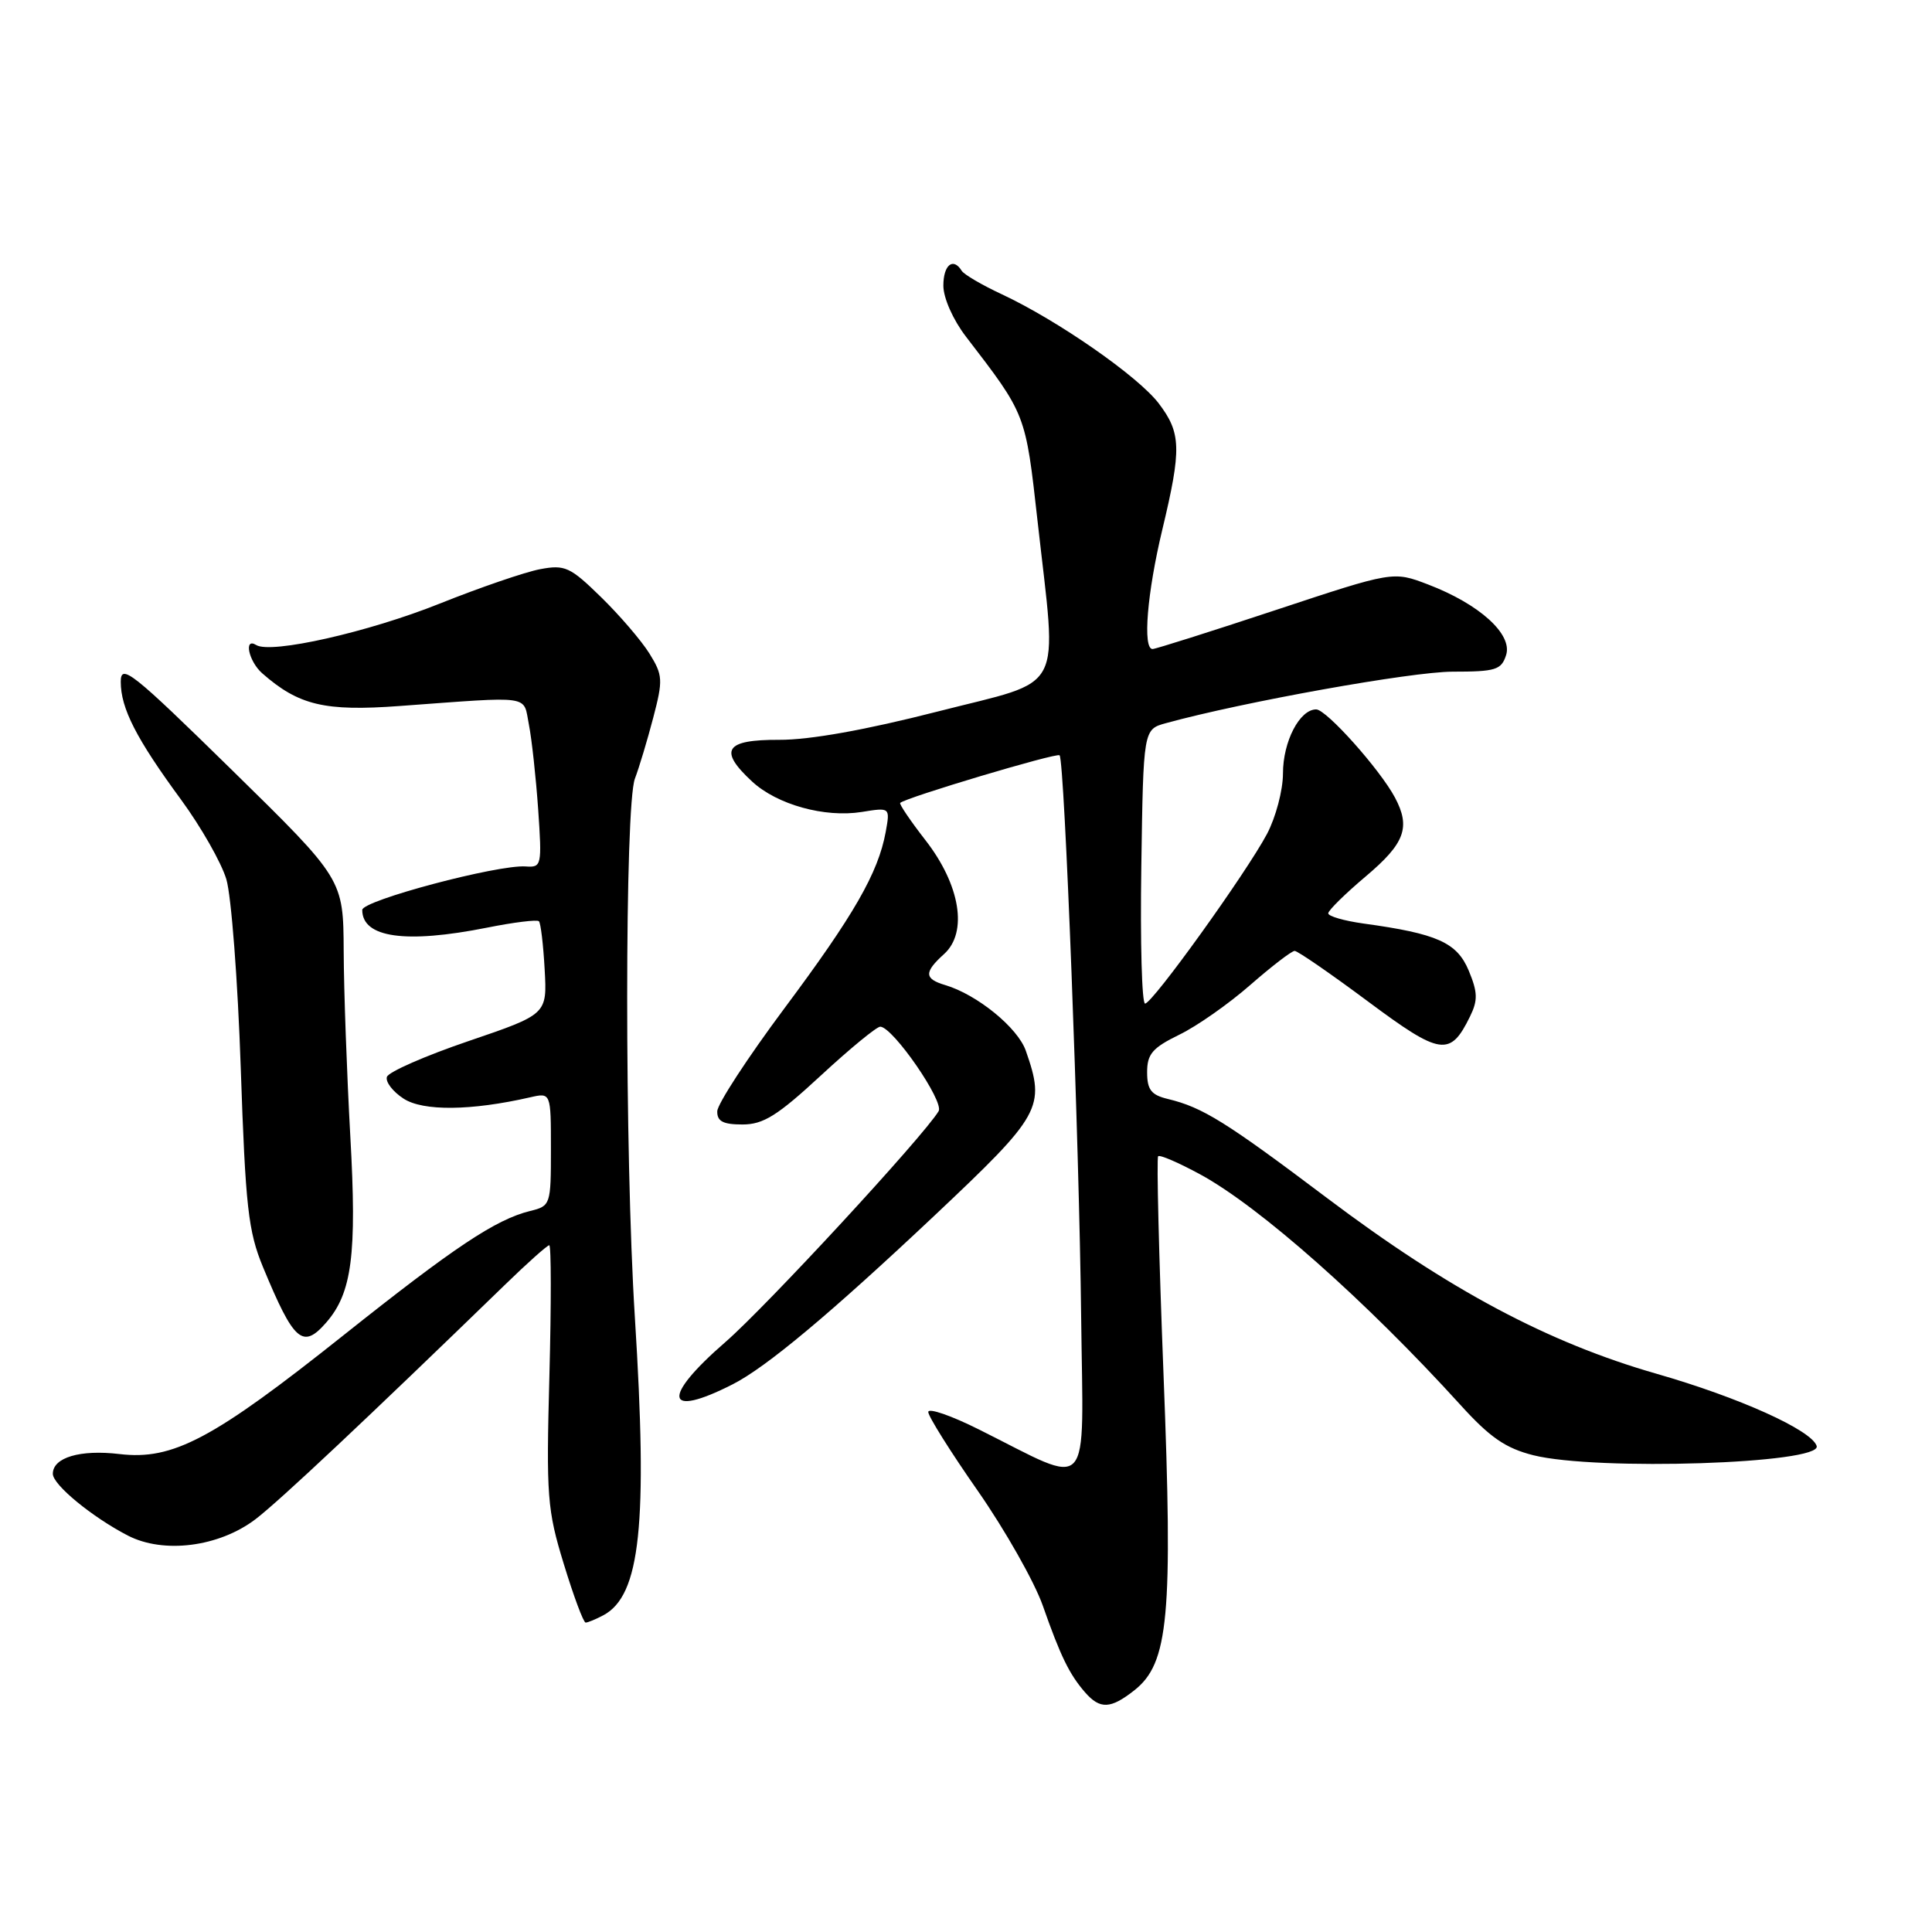 <?xml version="1.0" encoding="UTF-8" standalone="no"?>
<!DOCTYPE svg PUBLIC "-//W3C//DTD SVG 1.1//EN" "http://www.w3.org/Graphics/SVG/1.1/DTD/svg11.dtd" >
<svg xmlns="http://www.w3.org/2000/svg" xmlns:xlink="http://www.w3.org/1999/xlink" version="1.1" viewBox="0 0 256 256">
 <g >
 <path fill="currentColor"
d=" M 150.30 223.98 C 154.86 220.39 155.43 214.21 154.17 182.06 C 153.56 166.41 153.24 153.43 153.46 153.21 C 153.68 152.98 156.19 154.07 159.03 155.61 C 166.93 159.91 180.99 172.37 193.50 186.14 C 197.43 190.48 199.50 191.90 203.19 192.83 C 211.57 194.92 241.46 193.95 240.72 191.60 C 240.05 189.50 230.45 185.17 219.50 182.03 C 205.10 177.90 191.96 170.89 175.86 158.76 C 162.43 148.64 159.36 146.73 154.75 145.62 C 152.54 145.09 152.00 144.40 152.00 142.07 C 152.00 139.66 152.71 138.84 156.25 137.11 C 158.59 135.98 162.82 133.01 165.66 130.52 C 168.50 128.04 171.15 126.00 171.55 126.00 C 171.94 126.00 176.31 129.01 181.24 132.68 C 190.90 139.87 192.15 140.06 194.78 134.70 C 195.84 132.54 195.81 131.49 194.61 128.60 C 193.05 124.88 190.43 123.71 180.65 122.37 C 178.09 122.01 176.00 121.41 176.00 121.02 C 176.00 120.63 178.25 118.42 181.00 116.10 C 186.15 111.75 186.94 109.63 184.84 105.68 C 182.85 101.95 175.75 94.00 174.40 94.00 C 172.21 94.00 170.00 98.25 170.00 102.49 C 170.00 104.71 169.04 108.32 167.88 110.51 C 165.09 115.74 152.72 132.95 151.73 132.98 C 151.30 132.99 151.08 124.82 151.23 114.82 C 151.50 96.64 151.50 96.64 154.50 95.82 C 164.66 93.02 187.07 89.00 192.48 89.00 C 198.19 89.00 198.94 88.77 199.57 86.79 C 200.44 84.03 196.02 80.04 189.21 77.44 C 184.60 75.68 184.60 75.68 169.02 80.84 C 160.45 83.68 153.11 86.00 152.72 86.00 C 151.39 86.00 152.00 78.57 154.01 70.19 C 156.58 59.45 156.52 57.37 153.52 53.43 C 150.77 49.84 140.14 42.45 132.74 38.99 C 130.12 37.77 127.73 36.37 127.43 35.88 C 126.30 34.05 125.00 35.10 125.00 37.85 C 125.00 39.48 126.28 42.37 127.99 44.60 C 135.98 55.00 135.88 54.74 137.48 69.03 C 140.08 92.34 141.36 89.90 124.25 94.28 C 114.71 96.72 107.29 98.05 103.25 98.03 C 96.07 98.00 95.16 99.39 99.65 103.55 C 102.96 106.62 109.27 108.37 114.18 107.59 C 117.95 106.98 117.95 106.98 117.36 110.24 C 116.36 115.68 113.15 121.26 103.90 133.66 C 99.05 140.17 95.06 146.29 95.04 147.25 C 95.01 148.58 95.81 149.00 98.38 149.00 C 101.15 149.00 103.02 147.83 108.78 142.50 C 112.64 138.93 116.18 136.02 116.65 136.04 C 118.35 136.13 125.14 145.97 124.37 147.24 C 122.34 150.60 101.53 173.13 96.13 177.82 C 87.60 185.22 88.08 188.01 97.08 183.43 C 101.52 181.18 110.01 174.08 123.75 161.14 C 138.03 147.68 138.55 146.75 135.93 139.24 C 134.87 136.18 129.48 131.79 125.25 130.53 C 122.45 129.70 122.42 128.83 125.10 126.41 C 128.27 123.54 127.24 117.25 122.62 111.32 C 120.63 108.76 119.13 106.54 119.28 106.39 C 119.98 105.69 140.03 99.70 140.40 100.08 C 141.06 100.74 143.00 151.30 143.26 174.59 C 143.53 198.51 144.91 197.00 129.75 189.43 C 126.04 187.57 123.00 186.52 123.00 187.10 C 123.00 187.67 125.96 192.39 129.58 197.57 C 133.19 202.76 137.06 209.59 138.17 212.74 C 140.53 219.47 141.70 221.86 143.78 224.25 C 145.76 226.51 147.15 226.46 150.30 223.98 Z  M 79.95 214.03 C 84.86 211.40 85.85 202.03 84.12 174.50 C 82.76 152.94 82.77 106.74 84.13 103.17 C 84.69 101.70 85.78 98.07 86.56 95.09 C 87.87 90.09 87.83 89.46 86.05 86.59 C 84.99 84.89 82.11 81.53 79.64 79.12 C 75.55 75.12 74.86 74.80 71.57 75.42 C 69.59 75.79 63.59 77.85 58.24 79.99 C 48.83 83.76 35.90 86.68 33.95 85.47 C 32.26 84.42 32.95 87.64 34.75 89.22 C 39.58 93.46 43.02 94.28 52.94 93.55 C 70.73 92.25 69.30 92.04 70.08 96.00 C 70.46 97.92 71.01 102.98 71.31 107.23 C 71.82 114.70 71.77 114.96 69.67 114.81 C 65.97 114.54 48.00 119.32 48.00 120.57 C 48.00 124.25 53.73 125.07 64.53 122.92 C 68.07 122.21 71.17 121.83 71.41 122.07 C 71.65 122.31 71.99 125.18 72.17 128.45 C 72.50 134.40 72.50 134.40 62.08 137.95 C 56.35 139.90 51.49 142.03 51.27 142.69 C 51.05 143.34 52.04 144.64 53.47 145.57 C 56.05 147.26 62.43 147.19 70.25 145.40 C 73.00 144.77 73.00 144.77 73.00 152.28 C 73.00 159.64 72.95 159.80 70.25 160.46 C 65.69 161.58 60.19 165.25 45.50 176.94 C 28.21 190.70 22.92 193.51 15.84 192.67 C 10.63 192.05 7.00 193.12 7.00 195.29 C 7.00 196.74 12.19 201.01 16.94 203.47 C 21.69 205.92 29.02 204.98 33.86 201.30 C 37.04 198.87 48.54 188.06 66.90 170.25 C 69.87 167.36 72.52 165.00 72.78 165.00 C 73.04 165.00 73.05 172.76 72.80 182.25 C 72.37 198.28 72.50 200.05 74.71 207.25 C 76.01 211.51 77.31 215.00 77.60 215.00 C 77.89 215.00 78.95 214.56 79.95 214.03 Z  M 43.22 175.25 C 46.64 171.33 47.30 166.27 46.42 150.59 C 45.96 142.29 45.56 131.22 45.54 126.00 C 45.49 116.50 45.49 116.50 30.74 102.04 C 17.48 89.04 16.00 87.87 16.00 90.34 C 16.00 93.86 18.05 97.87 24.02 106.00 C 26.64 109.58 29.33 114.30 29.99 116.50 C 30.65 118.70 31.51 129.95 31.90 141.50 C 32.53 159.96 32.89 163.15 34.85 167.90 C 38.95 177.80 40.11 178.81 43.22 175.25 Z "/>
</g>
</svg>
